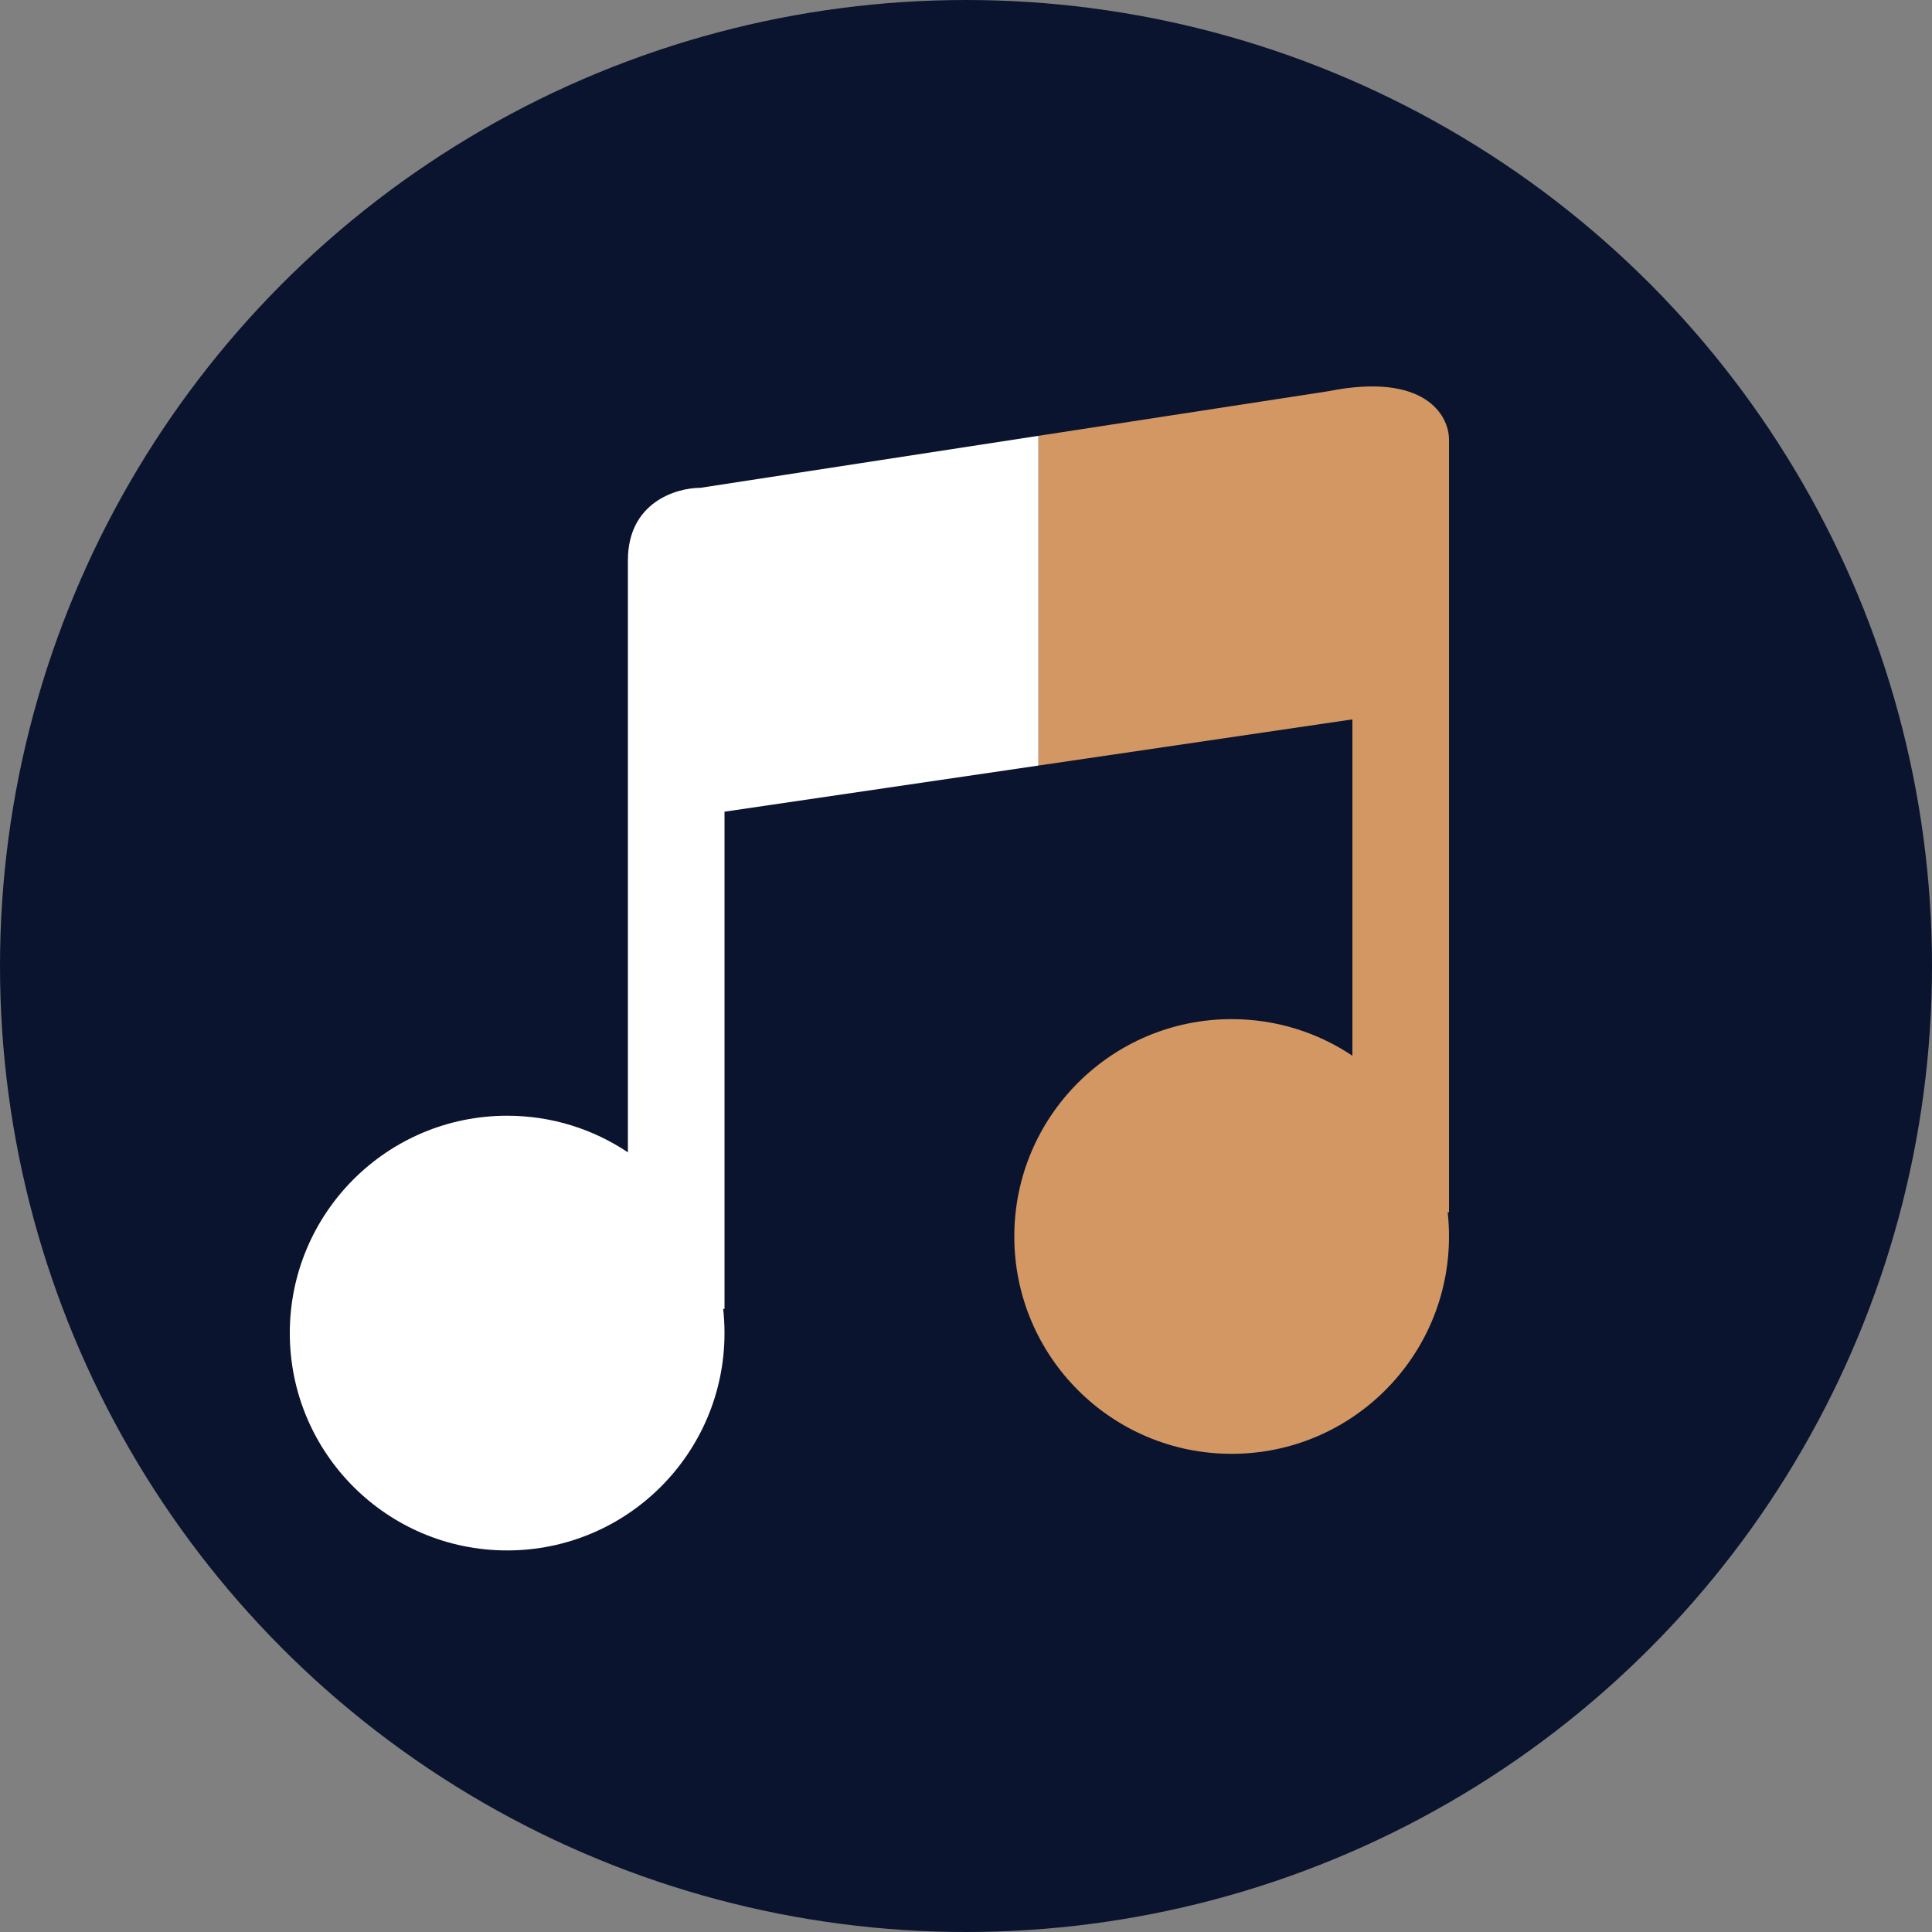 <svg width="40" height="40" viewBox="0 0 40 40" fill="none" xmlns="http://www.w3.org/2000/svg">
<rect x="0" y="0" width="40" height="40" fill="#808080" stroke="none"/>
<circle cx="20" cy="20" r="20" fill="#0A142E"/>
<path fill-rule="evenodd" clip-rule="evenodd" d="M30 9.1V9.1V14.6V25.1H29.973C29.991 25.264 30 25.431 30 25.6C30 28.085 27.985 30.1 25.5 30.1C23.015 30.1 21 28.085 21 25.6C21 23.114 23.015 21.1 25.5 21.1C26.425 21.1 27.285 21.379 28 21.858V14.894L21.5 15.85V9.023L27.5 8.1C29.5 7.7 30 8.6 30 9.1Z" fill="#D29763"/>
<path fill-rule="evenodd" clip-rule="evenodd" d="M13 11.6C13 10.4 14 10.1 14.5 10.1L21.5 9.023V15.85L15 16.805V27.1H14.973C14.991 27.264 15 27.431 15 27.6C15 30.085 12.985 32.1 10.5 32.1C8.015 32.1 6 30.085 6 27.6C6 25.114 8.015 23.1 10.5 23.1C11.425 23.1 12.285 23.379 13 23.858V17.1V12.1V11.6Z" fill="white"/>
</svg>
